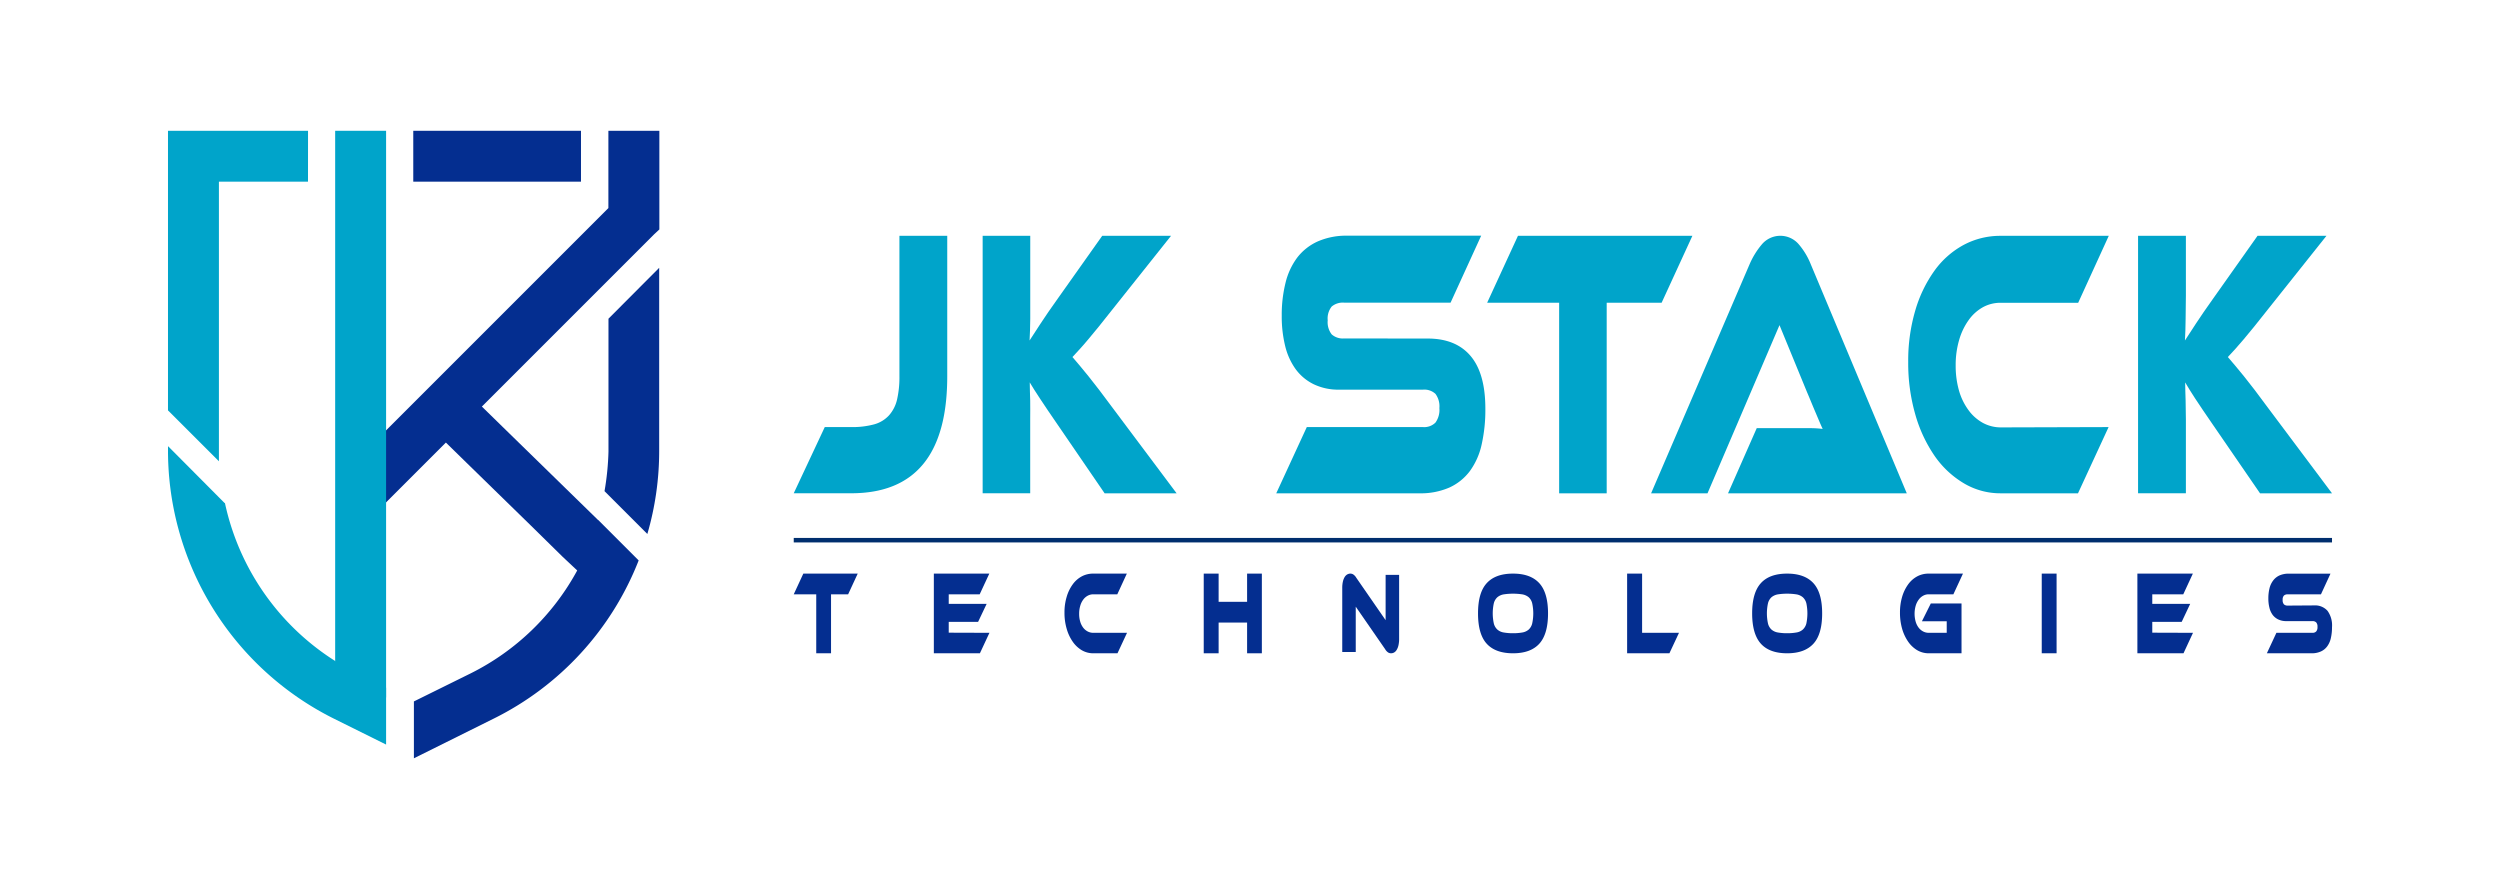 <svg id="Layer_1" data-name="Layer 1" xmlns="http://www.w3.org/2000/svg" viewBox="0 0 555.69 197.62"><defs><style>.cls-1{fill:#002e6e;}.cls-2{fill:#00a4ca;}.cls-3{fill:#042e90;}</style></defs><title>Jk Logo</title><rect class="cls-1" x="176.43" y="119.57" width="341.92" height="1"/><path class="cls-2" d="M189.2,94.93a18.47,18.47,0,0,0,5.08-.6,7,7,0,0,0,3.32-2,8,8,0,0,0,1.79-3.5,22.26,22.26,0,0,0,.53-5.22V52.41h10.63V83.64q0,26-21.35,26H176.43l6.9-14.72Z"/><path class="cls-2" d="M261.53,109.65h-16L235.22,94.59c-1.77-2.57-3.12-4.56-4.06-6S229.47,86,228.89,85c0,1.31.07,2.66.1,4.06s0,2.78,0,4.15v16.43H218.42V52.41H229V65.67c0,1.77,0,3.51,0,5.22s-.08,3.31-.15,4.79q1-1.55,2.48-3.81c1-1.51,2.23-3.35,3.8-5.52L245,52.41H260.3L247.23,68.83c-1.13,1.43-2.12,2.69-3,3.77s-1.65,2-2.33,2.82-1.3,1.52-1.86,2.14-1.12,1.23-1.66,1.8q1.49,1.71,3.57,4.28t5.42,7.1Z"/><path class="cls-2" d="M317.34,75.25q6.27,0,9.55,3.89t3.27,11.77a35,35,0,0,1-.82,7.87,15.7,15.7,0,0,1-2.61,5.91,11.79,11.79,0,0,1-4.57,3.68,15.86,15.86,0,0,1-6.66,1.28H283.68l6.79-14.72h25.84a3.52,3.52,0,0,0,2.76-1,4.81,4.81,0,0,0,.87-3.21,4.64,4.64,0,0,0-.87-3.17,3.62,3.62,0,0,0-2.76-.94H297.73a12.64,12.64,0,0,1-5.72-1.2,10.92,10.92,0,0,1-4-3.33,14.69,14.69,0,0,1-2.35-5.18,27.47,27.47,0,0,1-.76-6.72,29.54,29.54,0,0,1,.84-7.31,15.47,15.47,0,0,1,2.6-5.61,11.9,11.9,0,0,1,4.55-3.59,15.73,15.73,0,0,1,6.66-1.28h29.68l-6.8,14.88H298.75a3.85,3.85,0,0,0-2.74.86,4.23,4.23,0,0,0-.89,3.08,4.39,4.39,0,0,0,.89,3.12,3.72,3.72,0,0,0,2.74.9Z"/><path class="cls-2" d="M376.18,52.41l-6.84,14.88H357.13v42.36H346.56V67.29h-16l6.85-14.88Z"/><path class="cls-2" d="M384.1,109.65l6.38-14.48h11.77a21.93,21.93,0,0,1,2.89.17c-.48-1-1-2.29-1.66-3.83s-1.24-3-1.82-4.34l-6.12-14.9-16,37.38H367L388.9,58.72a17.67,17.67,0,0,1,2.7-4.38,5.38,5.38,0,0,1,8.15-.12,15.86,15.86,0,0,1,2.73,4.5l21.35,50.93Z"/><path class="cls-2" d="M468.69,94.93l-6.8,14.72H444.73a15.86,15.86,0,0,1-8.22-2.23,20.86,20.86,0,0,1-6.51-6.11,31.28,31.28,0,0,1-4.29-9.24,41.29,41.29,0,0,1-1.56-11.6,39.47,39.47,0,0,1,1.56-11.42,29.12,29.12,0,0,1,4.29-8.9,19.26,19.26,0,0,1,6.51-5.73,17.24,17.24,0,0,1,8.22-2h24l-6.8,14.88H444.73a8.11,8.11,0,0,0-4,1,9.68,9.68,0,0,0-3.16,2.87,14.38,14.38,0,0,0-2.1,4.4,19.79,19.79,0,0,0-.77,5.65,20.1,20.1,0,0,0,.74,5.61,13.59,13.59,0,0,0,2.1,4.32A9.8,9.8,0,0,0,440.75,94a8.4,8.4,0,0,0,4,1Z"/><path class="cls-2" d="M518.35,109.65h-16L492,94.59c-1.77-2.57-3.12-4.56-4.06-6S486.29,86,485.71,85c0,1.31.07,2.66.1,4.06s.06,2.78.06,4.15v16.43H475.24V52.41h10.63V65.67q0,2.65-.06,5.22c0,1.71-.08,3.31-.15,4.79q1-1.55,2.48-3.81t3.8-5.52l9.86-13.94h15.32L504.05,68.83c-1.13,1.43-2.12,2.69-3,3.77s-1.64,2-2.33,2.82-1.3,1.52-1.86,2.14-1.11,1.23-1.66,1.8q1.49,1.71,3.58,4.28t5.41,7.1Z"/><path class="cls-3" d="M190.65,127.5l-2.13,4.6h-3.8v13.11h-3.29V132.1h-5l2.13-4.6Z"/><path class="cls-3" d="M219.93,140.66l-2.12,4.55H207.57V127.5H219.9l-2.14,4.6h-6.88v2.12h8.43l-1.9,4h-6.53v2.41Z"/><path class="cls-3" d="M250.51,140.66l-2.12,4.55H243a5,5,0,0,1-2.56-.69,6.47,6.47,0,0,1-2-1.89,9.45,9.45,0,0,1-1.34-2.86,12.46,12.46,0,0,1-.49-3.59,11.86,11.86,0,0,1,.49-3.53,8.87,8.87,0,0,1,1.34-2.76,6,6,0,0,1,2-1.77,5.35,5.35,0,0,1,2.56-.62h7.47l-2.12,4.6H243a2.57,2.57,0,0,0-1.24.32,3,3,0,0,0-1,.89,4.19,4.19,0,0,0-.65,1.36,6,6,0,0,0-.24,1.75,5.84,5.84,0,0,0,.23,1.73,4.08,4.08,0,0,0,.65,1.34,3,3,0,0,0,1,.86,2.68,2.68,0,0,0,1.24.31Z"/><path class="cls-3" d="M280.48,145.21H277.2v-6.83h-6.33v6.83h-3.31V127.5h3.31v6.27h6.33V127.5h3.28Z"/><path class="cls-3" d="M309.2,145.21a1.25,1.25,0,0,1-.63-.17,2.13,2.13,0,0,1-.69-.75l-6.53-9.44v10.08h-3V130.7a6.24,6.24,0,0,1,.15-1.46,3.47,3.47,0,0,1,.4-1,1.68,1.68,0,0,1,.57-.56,1.41,1.41,0,0,1,.68-.18,1.26,1.26,0,0,1,.61.16,2.29,2.29,0,0,1,.71.76l6.52,9.43V127.78h3V142a6.24,6.24,0,0,1-.15,1.46,3.27,3.27,0,0,1-.4,1,1.53,1.53,0,0,1-.58.58A1.41,1.41,0,0,1,309.2,145.21Z"/><path class="cls-3" d="M336.31,127.5q3.88,0,5.83,2.12t1.95,6.72c0,3.08-.65,5.32-1.94,6.74s-3.24,2.13-5.84,2.13-4.56-.71-5.85-2.13-1.93-3.66-1.93-6.74.64-5.3,1.94-6.72S333.71,127.5,336.31,127.5Zm0,13.25a11.34,11.34,0,0,0,2.1-.17,2.86,2.86,0,0,0,1.39-.65,2.71,2.71,0,0,0,.77-1.35,10.57,10.57,0,0,0,0-4.48,2.72,2.72,0,0,0-.77-1.34,3,3,0,0,0-1.39-.64,13.86,13.86,0,0,0-4.2,0,2.94,2.94,0,0,0-1.39.64,2.73,2.73,0,0,0-.78,1.34,10.57,10.57,0,0,0,0,4.48,2.72,2.72,0,0,0,.78,1.35,2.77,2.77,0,0,0,1.39.65A11.26,11.26,0,0,0,336.31,140.75Z"/><path class="cls-3" d="M373.2,140.66l-2.13,4.55h-9.4V127.5H365v13.16Z"/><path class="cls-3" d="M397.24,127.5q3.88,0,5.83,2.12t1.95,6.72c0,3.08-.64,5.32-1.94,6.74s-3.24,2.13-5.84,2.13-4.56-.71-5.84-2.13-1.94-3.66-1.94-6.74.65-5.3,1.94-6.72S394.64,127.5,397.24,127.5Zm0,13.25a11.26,11.26,0,0,0,2.1-.17,2.77,2.77,0,0,0,1.39-.65,2.72,2.72,0,0,0,.78-1.35,11,11,0,0,0,0-4.48,2.73,2.73,0,0,0-.78-1.34,2.94,2.94,0,0,0-1.39-.64,13.86,13.86,0,0,0-4.2,0,3,3,0,0,0-1.39.64,2.72,2.72,0,0,0-.77,1.34,10.57,10.57,0,0,0,0,4.48,2.71,2.71,0,0,0,.77,1.35,2.86,2.86,0,0,0,1.39.65A11.34,11.34,0,0,0,397.24,140.75Z"/><path class="cls-3" d="M429.17,134.14H436v11.07h-7.3a5,5,0,0,1-2.56-.69,6.5,6.5,0,0,1-2-1.89,9.7,9.7,0,0,1-1.34-2.86,12.83,12.83,0,0,1-.48-3.59,12.2,12.2,0,0,1,.48-3.53,9.09,9.09,0,0,1,1.34-2.76,6,6,0,0,1,2-1.77,5.32,5.32,0,0,1,2.56-.62h7.62l-2.13,4.6h-5.49a2.54,2.54,0,0,0-1.24.32,3,3,0,0,0-1,.9,4.25,4.25,0,0,0-.66,1.37,6.49,6.49,0,0,0,0,3.46,4.08,4.08,0,0,0,.65,1.34,3,3,0,0,0,1,.86,2.7,2.7,0,0,0,1.26.31h4v-2.57H427.2Z"/><path class="cls-3" d="M457.13,145.21h-3.3V127.5h3.3Z"/><path class="cls-3" d="M487.45,140.66l-2.11,4.55H475.09V127.5h12.33l-2.13,4.6H478.4v2.12h8.43l-1.89,4H478.4v2.41Z"/><path class="cls-3" d="M514.35,134.57a3.69,3.69,0,0,1,3,1.2,5.53,5.53,0,0,1,1,3.64,10.74,10.74,0,0,1-.26,2.44,4.83,4.83,0,0,1-.81,1.82,3.53,3.53,0,0,1-1.42,1.14,4.89,4.89,0,0,1-2.08.4h-9.91l2.12-4.55h8a1.09,1.09,0,0,0,.85-.31,1.41,1.41,0,0,0,.28-1,1.37,1.37,0,0,0-.28-1,1.12,1.12,0,0,0-.85-.29h-5.8a4.07,4.07,0,0,1-1.78-.37,3.38,3.38,0,0,1-1.24-1,4.45,4.45,0,0,1-.73-1.6,8.37,8.37,0,0,1-.24-2.08,9.29,9.29,0,0,1,.26-2.26,4.71,4.71,0,0,1,.82-1.73,3.64,3.64,0,0,1,1.41-1.12,5,5,0,0,1,2.08-.39h9.24l-2.12,4.6h-7.38a1.19,1.19,0,0,0-.85.27,1.31,1.31,0,0,0-.28.95,1.39,1.39,0,0,0,.28,1,1.19,1.19,0,0,0,.85.28Z"/><rect class="cls-3" x="91.86" y="29.07" width="37.28" height="11.31"/><path class="cls-3" d="M135.25,70.84v29.55h0a60.32,60.32,0,0,1-.88,8.78l9.52,9.52a66.06,66.06,0,0,0,2.63-18.44V59.53Z"/><path class="cls-3" d="M132.93,115.58l-7.1-6.93-14.24-13.9-4.48-4.38,38.32-38.32L146.56,51c-1.17-.66-.36.35,0,0V29.07H135.23V46.25L85.72,95.76v16L99.11,98.37l4.58,4.48,7.11,6.94,7.12,6.95,7.12,7,3.26,3.06a54.71,54.71,0,0,1-23.69,22.88L92,155.91v12.64l17.68-8.79a66.1,66.1,0,0,0,32.28-35.19l-9-9Z"/><path class="cls-2" d="M85.82,152.87l-6.52-3.24A55.24,55.24,0,0,1,50,111.82l-.07,0L37.35,99.17a66.57,66.57,0,0,0,36.91,60.59l11.56,5.74Z"/><rect class="cls-2" x="74.5" y="29.07" width="11.32" height="125.95"/><path class="cls-2" d="M68.47,29.07H37.34V91.22l11.32,11.31V40.38h19.8Z"/></svg>